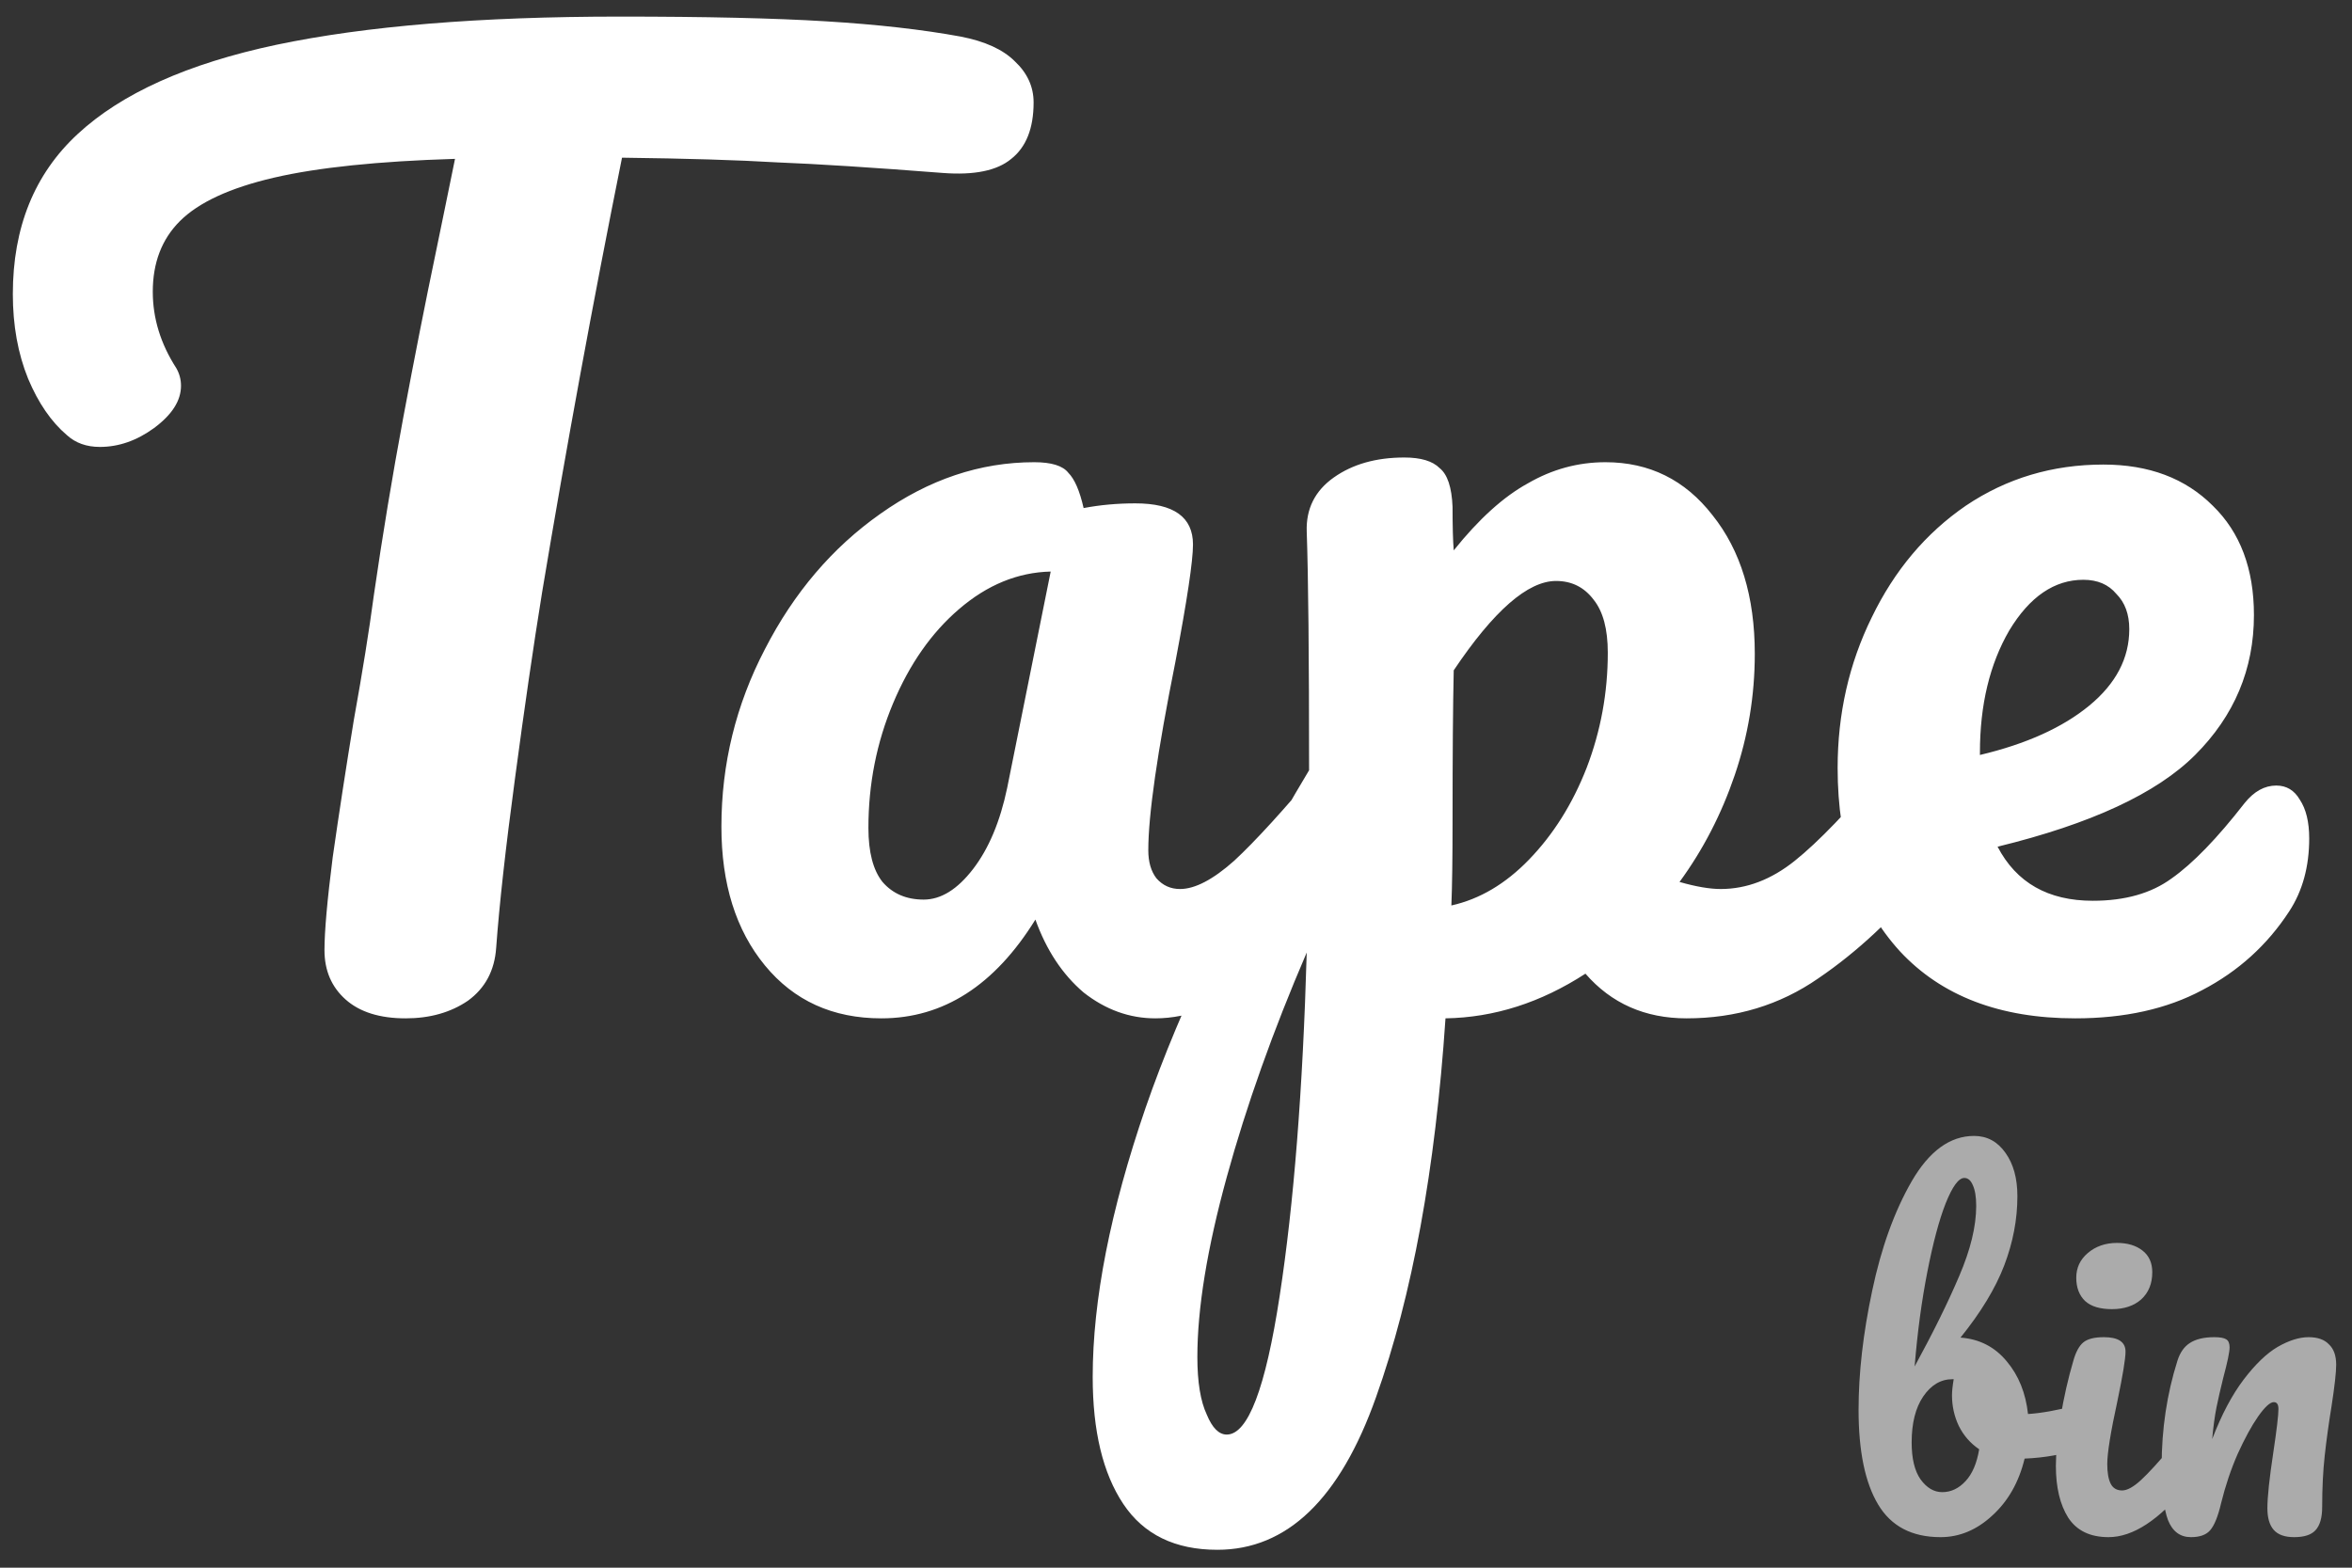 <svg width="72" height="48" viewBox="0 0 72 48" fill="none" xmlns="http://www.w3.org/2000/svg">
    <rect x="0" y="0" width="72" height="48" fill="#333333" stroke="none"/>
    <path d="M29.409 1.12C30.153 1.264 30.705 1.516 31.065 1.876C31.449 2.236 31.641 2.656 31.641 3.136C31.641 3.928 31.413 4.504 30.957 4.864C30.525 5.224 29.829 5.368 28.869 5.296C26.709 5.128 25.017 5.02 23.793 4.972C22.593 4.9 21.009 4.852 19.041 4.828C18.153 9.244 17.337 13.684 16.593 18.148C16.329 19.78 16.053 21.676 15.765 23.836C15.477 25.972 15.285 27.7 15.189 29.02C15.141 29.716 14.853 30.256 14.325 30.64C13.797 31 13.161 31.18 12.417 31.18C11.625 31.18 11.013 30.988 10.581 30.604C10.149 30.22 9.933 29.716 9.933 29.092C9.933 28.516 10.017 27.568 10.185 26.248C10.377 24.904 10.593 23.5 10.833 22.036C11.097 20.572 11.301 19.3 11.445 18.22C11.709 16.396 12.009 14.584 12.345 12.784C12.681 10.984 13.017 9.28 13.353 7.672C13.425 7.312 13.509 6.904 13.605 6.448C13.701 5.968 13.809 5.44 13.929 4.864C11.577 4.936 9.729 5.128 8.385 5.44C7.041 5.752 6.081 6.196 5.505 6.772C4.953 7.324 4.677 8.044 4.677 8.932C4.677 9.748 4.917 10.528 5.397 11.272C5.493 11.44 5.541 11.62 5.541 11.812C5.541 12.268 5.265 12.7 4.713 13.108C4.185 13.492 3.633 13.684 3.057 13.684C2.649 13.684 2.313 13.564 2.049 13.324C1.569 12.916 1.173 12.34 0.861 11.596C0.549 10.828 0.393 9.964 0.393 9.004C0.393 6.964 1.053 5.332 2.373 4.108C3.717 2.86 5.745 1.948 8.457 1.372C11.193 0.796 14.697 0.508 18.969 0.508C21.609 0.508 23.709 0.556 25.269 0.652C26.853 0.748 28.233 0.904 29.409 1.12ZM26.98 31.18C25.492 31.18 24.304 30.64 23.416 29.56C22.528 28.48 22.084 27.064 22.084 25.312C22.084 23.392 22.528 21.58 23.416 19.876C24.304 18.148 25.48 16.768 26.944 15.736C28.432 14.68 30.004 14.152 31.66 14.152C32.188 14.152 32.536 14.26 32.704 14.476C32.896 14.668 33.052 15.028 33.172 15.556C33.676 15.46 34.204 15.412 34.756 15.412C35.932 15.412 36.52 15.832 36.52 16.672C36.52 17.176 36.34 18.376 35.98 20.272C35.428 23.032 35.152 24.952 35.152 26.032C35.152 26.392 35.236 26.68 35.404 26.896C35.596 27.112 35.836 27.22 36.124 27.22C36.58 27.22 37.132 26.932 37.78 26.356C38.428 25.756 39.304 24.796 40.408 23.476C40.696 23.14 41.02 22.972 41.38 22.972C41.692 22.972 41.932 23.116 42.1 23.404C42.292 23.692 42.388 24.088 42.388 24.592C42.388 25.552 42.16 26.296 41.704 26.824C40.72 28.048 39.676 29.08 38.572 29.92C37.468 30.76 36.4 31.18 35.368 31.18C34.576 31.18 33.844 30.916 33.172 30.388C32.524 29.836 32.032 29.092 31.696 28.156C30.448 30.172 28.876 31.18 26.98 31.18ZM28.276 27.544C28.804 27.544 29.308 27.232 29.788 26.608C30.268 25.984 30.616 25.156 30.832 24.124L32.164 17.5C31.156 17.524 30.22 17.908 29.356 18.652C28.516 19.372 27.844 20.332 27.34 21.532C26.836 22.732 26.584 24.004 26.584 25.348C26.584 26.092 26.728 26.644 27.016 27.004C27.328 27.364 27.748 27.544 28.276 27.544ZM58.686 22.972C58.998 22.972 59.238 23.116 59.406 23.404C59.598 23.692 59.694 24.088 59.694 24.592C59.694 25.552 59.466 26.296 59.01 26.824C57.978 28.096 56.862 29.14 55.662 29.956C54.486 30.772 53.142 31.18 51.63 31.18C50.358 31.18 49.326 30.724 48.534 29.812C47.166 30.7 45.738 31.156 44.25 31.18C43.938 35.812 43.23 39.676 42.126 42.772C41.022 45.892 39.402 47.452 37.266 47.452C35.97 47.452 35.01 46.984 34.386 46.048C33.762 45.112 33.45 43.816 33.45 42.16C33.45 39.808 33.99 37.06 35.07 33.916C36.15 30.796 37.818 27.352 40.074 23.584C40.074 20.08 40.05 17.644 40.002 16.276C39.978 15.58 40.254 15.028 40.83 14.62C41.406 14.212 42.126 14.008 42.99 14.008C43.494 14.008 43.854 14.116 44.07 14.332C44.31 14.524 44.442 14.92 44.466 15.52C44.466 16.12 44.478 16.564 44.502 16.852C45.27 15.892 46.026 15.208 46.77 14.8C47.514 14.368 48.306 14.152 49.146 14.152C50.49 14.152 51.582 14.692 52.422 15.772C53.286 16.852 53.718 18.268 53.718 20.02C53.718 21.292 53.514 22.528 53.106 23.728C52.698 24.928 52.134 26.02 51.414 27.004C51.918 27.148 52.338 27.22 52.674 27.22C53.466 27.22 54.222 26.932 54.942 26.356C55.662 25.78 56.586 24.82 57.714 23.476C58.002 23.14 58.326 22.972 58.686 22.972ZM44.43 27.724C45.294 27.532 46.086 27.064 46.806 26.32C47.55 25.552 48.138 24.616 48.57 23.512C49.002 22.384 49.218 21.208 49.218 19.984C49.218 19.264 49.074 18.724 48.786 18.364C48.498 17.98 48.114 17.788 47.634 17.788C46.77 17.788 45.726 18.7 44.502 20.524C44.478 21.58 44.466 23.128 44.466 25.168C44.466 26.272 44.454 27.124 44.43 27.724ZM37.554 43.924C38.202 43.924 38.742 42.508 39.174 39.676C39.606 36.868 39.882 33.364 40.002 29.164C38.97 31.564 38.154 33.856 37.554 36.04C36.954 38.224 36.654 40.06 36.654 41.548C36.654 42.316 36.75 42.904 36.942 43.312C37.11 43.72 37.314 43.924 37.554 43.924ZM69.682 24.052C69.994 24.052 70.234 24.196 70.402 24.484C70.594 24.772 70.69 25.168 70.69 25.672C70.69 26.536 70.486 27.28 70.078 27.904C69.406 28.936 68.518 29.74 67.414 30.316C66.334 30.892 65.038 31.18 63.526 31.18C61.222 31.18 59.434 30.496 58.162 29.128C56.89 27.736 56.254 25.864 56.254 23.512C56.254 21.856 56.602 20.32 57.298 18.904C57.994 17.464 58.954 16.324 60.178 15.484C61.426 14.644 62.83 14.224 64.39 14.224C65.782 14.224 66.898 14.644 67.738 15.484C68.578 16.3 68.998 17.416 68.998 18.832C68.998 20.488 68.398 21.916 67.198 23.116C66.022 24.292 64.006 25.228 61.15 25.924C61.726 27.028 62.698 27.58 64.066 27.58C65.05 27.58 65.854 27.352 66.478 26.896C67.126 26.44 67.87 25.672 68.71 24.592C68.998 24.232 69.322 24.052 69.682 24.052ZM63.778 17.752C62.89 17.752 62.134 18.268 61.51 19.3C60.91 20.332 60.61 21.58 60.61 23.044V23.116C62.026 22.78 63.142 22.276 63.958 21.604C64.774 20.932 65.182 20.152 65.182 19.264C65.182 18.808 65.05 18.448 64.786 18.184C64.546 17.896 64.21 17.752 63.778 17.752Z" fill="white"/>
    <path d="M63.72 43.009C63.832 43.009 63.919 43.065 63.98 43.178C64.04 43.291 64.071 43.434 64.071 43.607C64.071 43.824 64.04 43.993 63.98 44.114C63.919 44.227 63.824 44.305 63.694 44.348C63.174 44.53 62.602 44.634 61.978 44.66C61.804 45.379 61.475 45.96 60.99 46.402C60.513 46.844 59.984 47.065 59.404 47.065C58.528 47.065 57.891 46.731 57.493 46.064C57.094 45.397 56.895 44.43 56.895 43.165C56.895 42.047 57.033 40.834 57.311 39.525C57.588 38.208 57.991 37.09 58.52 36.171C59.057 35.244 59.694 34.78 60.431 34.78C60.829 34.78 61.15 34.953 61.393 35.3C61.635 35.638 61.757 36.08 61.757 36.626C61.757 37.337 61.622 38.043 61.354 38.745C61.085 39.447 60.639 40.184 60.015 40.955C60.595 40.998 61.068 41.241 61.432 41.683C61.796 42.116 62.012 42.654 62.082 43.295C62.489 43.269 62.974 43.182 63.538 43.035C63.59 43.018 63.65 43.009 63.72 43.009ZM60.132 36.067C59.958 36.067 59.768 36.327 59.56 36.847C59.36 37.358 59.174 38.056 59.001 38.94C58.827 39.824 58.697 40.79 58.611 41.839C59.183 40.79 59.638 39.867 59.976 39.07C60.322 38.264 60.496 37.549 60.496 36.925C60.496 36.648 60.461 36.435 60.392 36.288C60.331 36.141 60.244 36.067 60.132 36.067ZM59.456 45.687C59.724 45.687 59.963 45.574 60.171 45.349C60.379 45.124 60.517 44.799 60.587 44.374C60.318 44.192 60.11 43.954 59.963 43.659C59.824 43.364 59.755 43.052 59.755 42.723C59.755 42.602 59.772 42.437 59.807 42.229H59.768C59.412 42.229 59.113 42.407 58.871 42.762C58.637 43.109 58.52 43.577 58.52 44.166C58.52 44.66 58.611 45.037 58.793 45.297C58.983 45.557 59.204 45.687 59.456 45.687ZM64.651 40.084C64.287 40.084 64.014 40.002 63.832 39.837C63.65 39.664 63.559 39.425 63.559 39.122C63.559 38.819 63.676 38.567 63.91 38.368C64.153 38.16 64.452 38.056 64.807 38.056C65.128 38.056 65.388 38.134 65.587 38.29C65.787 38.446 65.886 38.667 65.886 38.953C65.886 39.3 65.774 39.577 65.548 39.785C65.323 39.984 65.024 40.084 64.651 40.084ZM64.547 47.065C63.984 47.065 63.572 46.866 63.312 46.467C63.061 46.068 62.935 45.54 62.935 44.881C62.935 44.491 62.983 43.993 63.078 43.386C63.182 42.771 63.312 42.199 63.468 41.67C63.546 41.393 63.65 41.202 63.78 41.098C63.91 40.994 64.118 40.942 64.404 40.942C64.846 40.942 65.067 41.089 65.067 41.384C65.067 41.601 64.985 42.103 64.82 42.892C64.612 43.845 64.508 44.491 64.508 44.829C64.508 45.089 64.543 45.288 64.612 45.427C64.682 45.566 64.799 45.635 64.963 45.635C65.119 45.635 65.314 45.527 65.548 45.31C65.782 45.093 66.094 44.751 66.484 44.283C66.588 44.162 66.705 44.101 66.835 44.101C66.948 44.101 67.035 44.153 67.095 44.257C67.165 44.361 67.199 44.504 67.199 44.686C67.199 45.033 67.117 45.301 66.952 45.492C66.094 46.541 65.293 47.065 64.547 47.065ZM67.07 47.065C66.741 47.065 66.507 46.892 66.368 46.545C66.238 46.198 66.173 45.644 66.173 44.881C66.173 43.754 66.334 42.684 66.654 41.67C66.732 41.419 66.858 41.237 67.031 41.124C67.213 41.003 67.465 40.942 67.785 40.942C67.959 40.942 68.08 40.964 68.149 41.007C68.219 41.05 68.253 41.133 68.253 41.254C68.253 41.393 68.188 41.705 68.058 42.19C67.972 42.537 67.902 42.84 67.85 43.1C67.798 43.36 67.755 43.681 67.72 44.062C68.006 43.317 68.327 42.71 68.682 42.242C69.038 41.774 69.384 41.44 69.722 41.241C70.069 41.042 70.385 40.942 70.671 40.942C70.949 40.942 71.157 41.016 71.295 41.163C71.443 41.302 71.516 41.51 71.516 41.787C71.516 42.012 71.469 42.437 71.373 43.061C71.287 43.59 71.217 44.092 71.165 44.569C71.113 45.037 71.087 45.561 71.087 46.142C71.087 46.471 71.018 46.71 70.879 46.857C70.749 46.996 70.533 47.065 70.229 47.065C69.943 47.065 69.735 46.991 69.605 46.844C69.475 46.697 69.41 46.476 69.41 46.181C69.41 45.834 69.471 45.262 69.592 44.465C69.696 43.772 69.748 43.33 69.748 43.139C69.748 43 69.701 42.931 69.605 42.931C69.493 42.931 69.332 43.078 69.124 43.373C68.925 43.659 68.717 44.04 68.5 44.517C68.292 44.994 68.123 45.496 67.993 46.025C67.898 46.432 67.785 46.71 67.655 46.857C67.534 46.996 67.339 47.065 67.07 47.065Z" fill="#ABABAB"/>
</svg>
